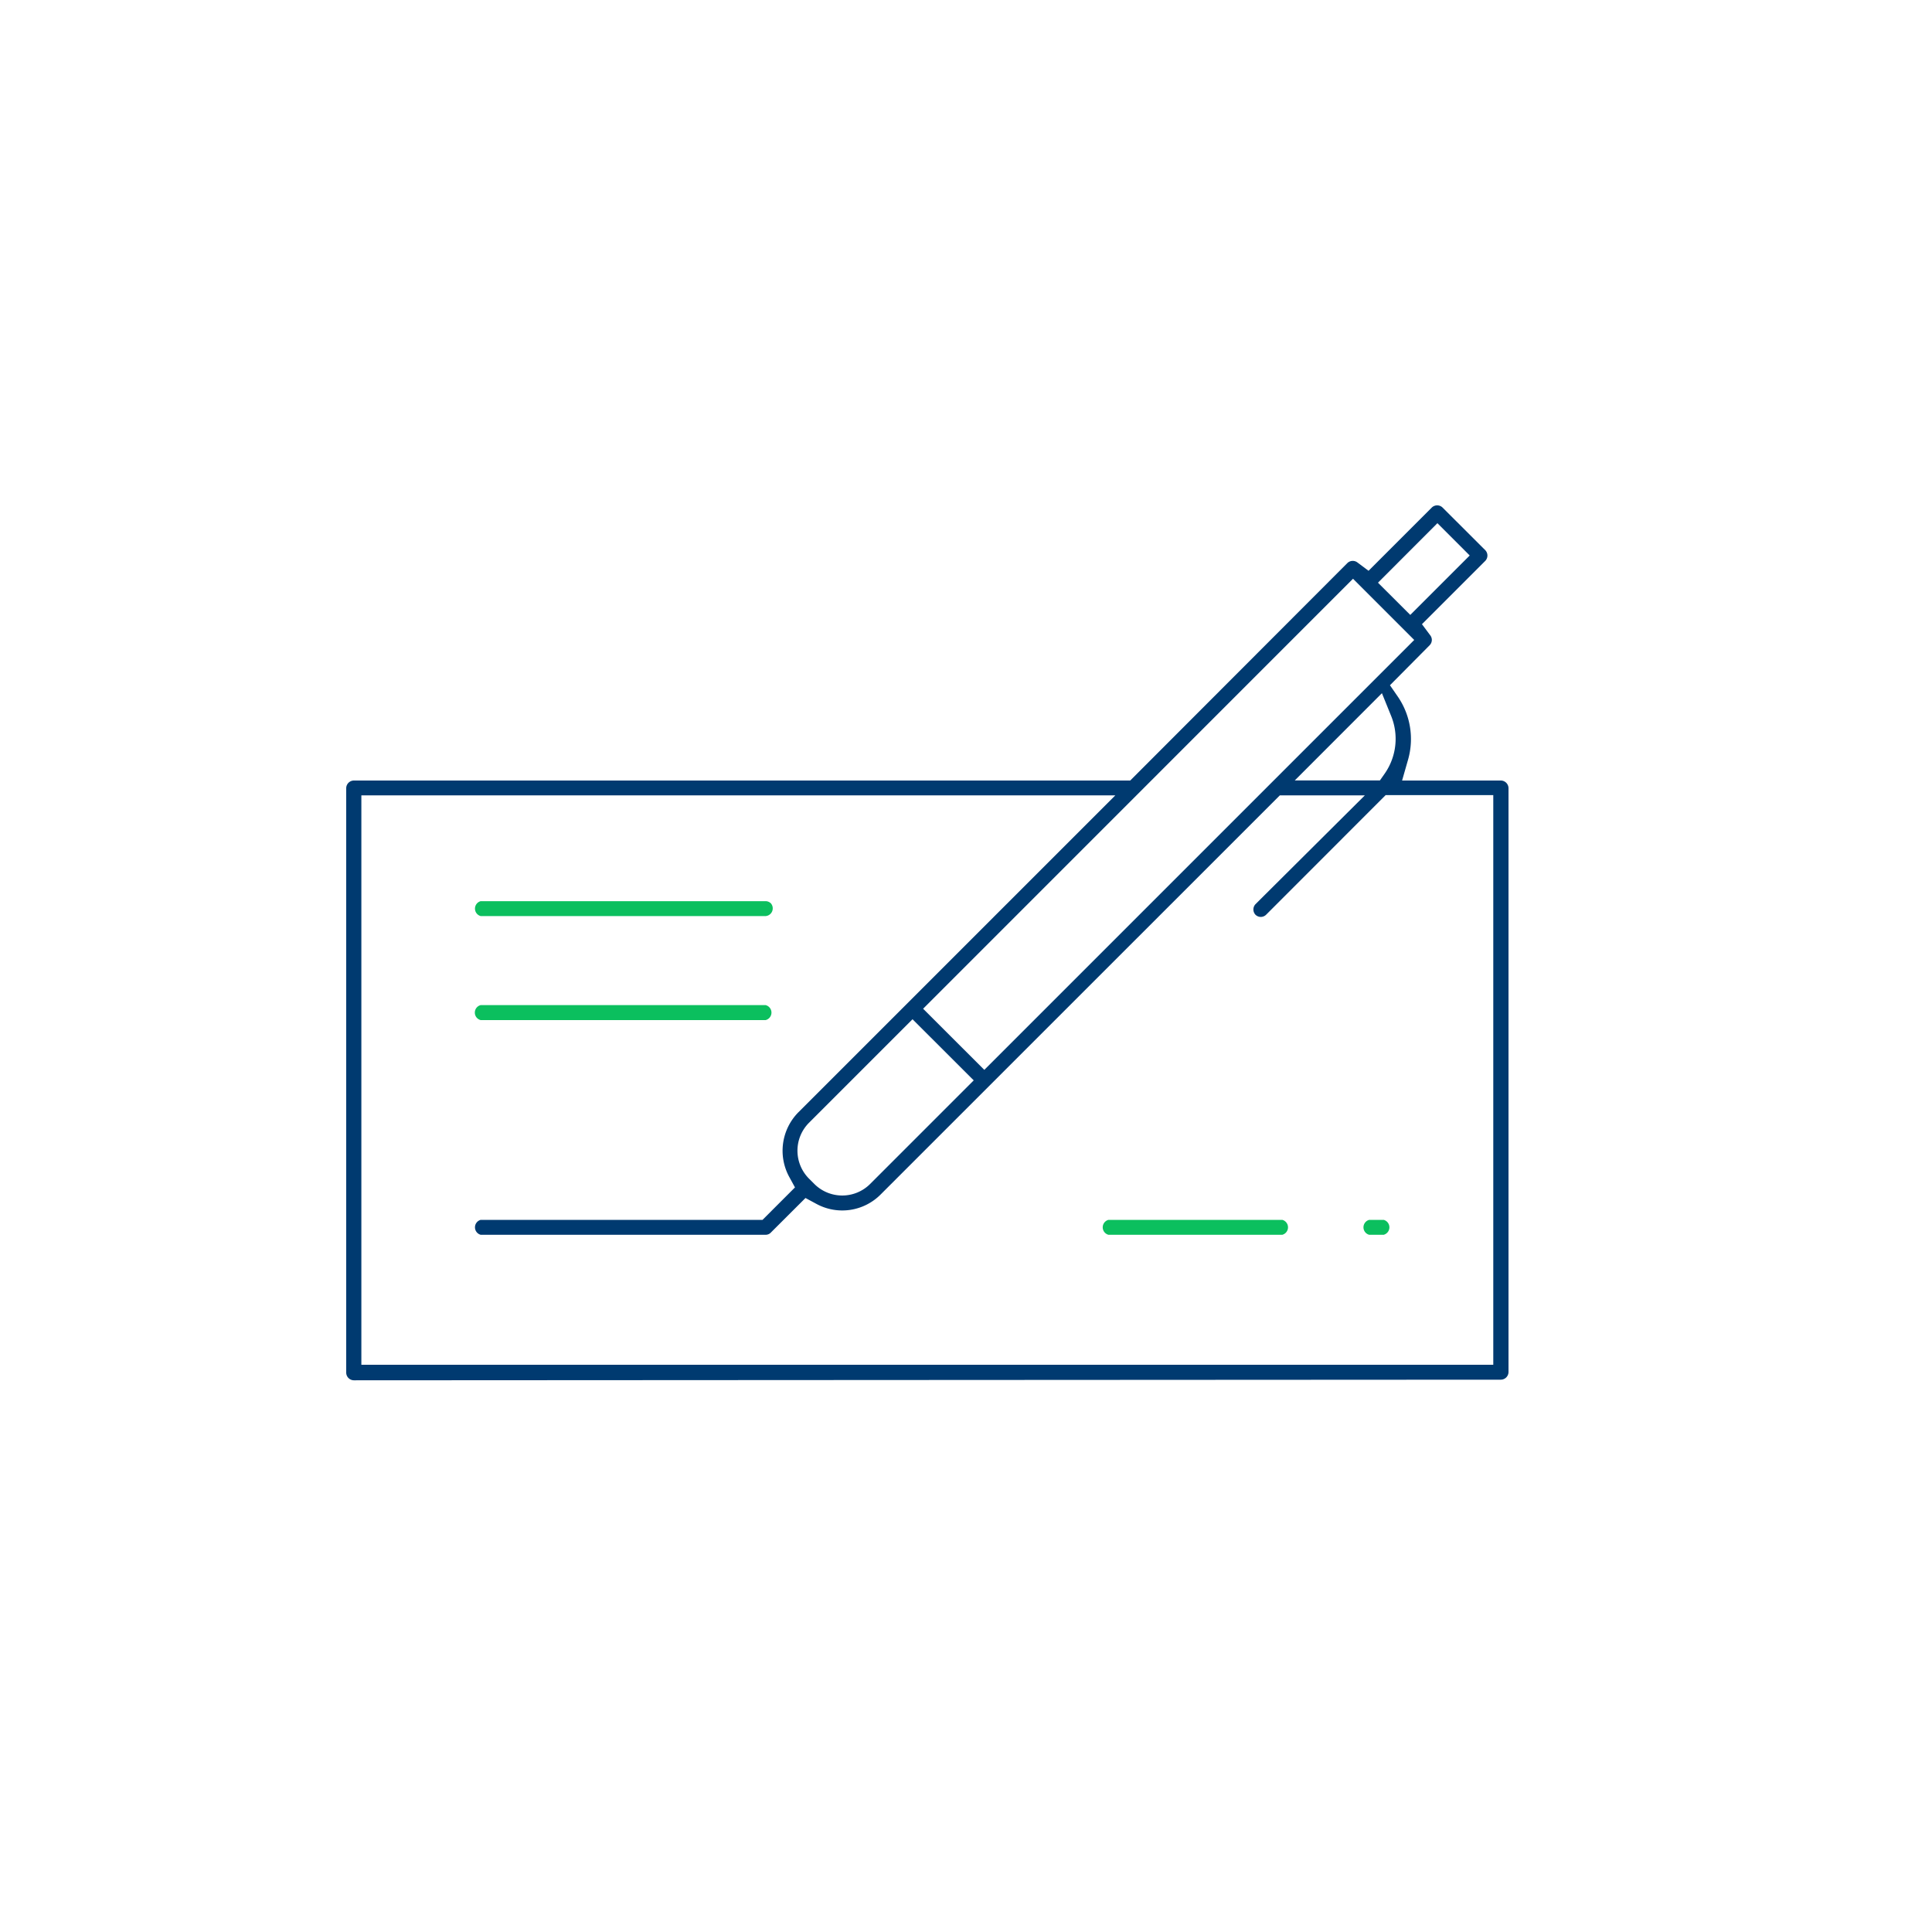 <svg xmlns="http://www.w3.org/2000/svg" viewBox="0 0 250 250"><title>client-signatures</title><path d="M194.2,178.53a1,1,0,0,0,1-1V102a1,1,0,0,0-1-1H181.43l.77-2.69a9.7,9.7,0,0,0-1.34-8.19l-1-1.45L185,83.49a1,1,0,0,0,.28-.68,1,1,0,0,0-.19-.58L184,80.77l8.2-8.2a1,1,0,0,0,0-1.37l-5.55-5.54a1,1,0,0,0-1.36,0l-8.2,8.2-1.47-1.1a1,1,0,0,0-1.26.09L146.25,101H45.8a1,1,0,0,0-1,1v75.61a1,1,0,0,0,1,1ZM180,92.61a7.86,7.86,0,0,1-.81,7.48l-.63.9H167.54L178.82,89.7Zm6-24.91,4.18,4.18-7.69,7.69-4.18-4.17Zm-10.92,7.19L183,82.81l-55.63,55.63-7.92-7.91ZM126,139.8,112.6,153.2a5.11,5.11,0,0,1-7.23,0l-.69-.69a5.12,5.12,0,0,1,0-7.22l13.4-13.4ZM46.76,102.92h97.56l-41,41a7.08,7.08,0,0,0-1.21,8.34l.76,1.39-4.2,4.2H62.2a1,1,0,0,0,0,1.93H99.07a.93.93,0,0,0,.71-.32l.09-.09,4.36-4.35,1.39.75a7,7,0,0,0,8.34-1.21l51.65-51.64h11L162.46,117a1,1,0,0,0,0,1.37,1,1,0,0,0,.69.28,1,1,0,0,0,.68-.28l15.47-15.48h13.93V176.6H46.76Z" style="fill:#003a70"/><path d="M165.93,159.78a1,1,0,0,0,0-1.93h-22.5a1,1,0,0,0,0,1.93Z" style="fill:#0bbf5e"/><path d="M179.05,159.78a1,1,0,0,0,0-1.93h-1.88a1,1,0,0,0,0,1.93Z" style="fill:#0bbf5e"/><path d="M99.07,118.54a1,1,0,0,0,.68-1.65,1,1,0,0,0-.68-.28H62.2a1,1,0,0,0,0,1.93Z" style="fill:#0bbf5e"/><path d="M99.07,132a1,1,0,0,0,0-1.94H62.2a1,1,0,0,0,0,1.94Z" style="fill:#0bbf5e"/></svg>